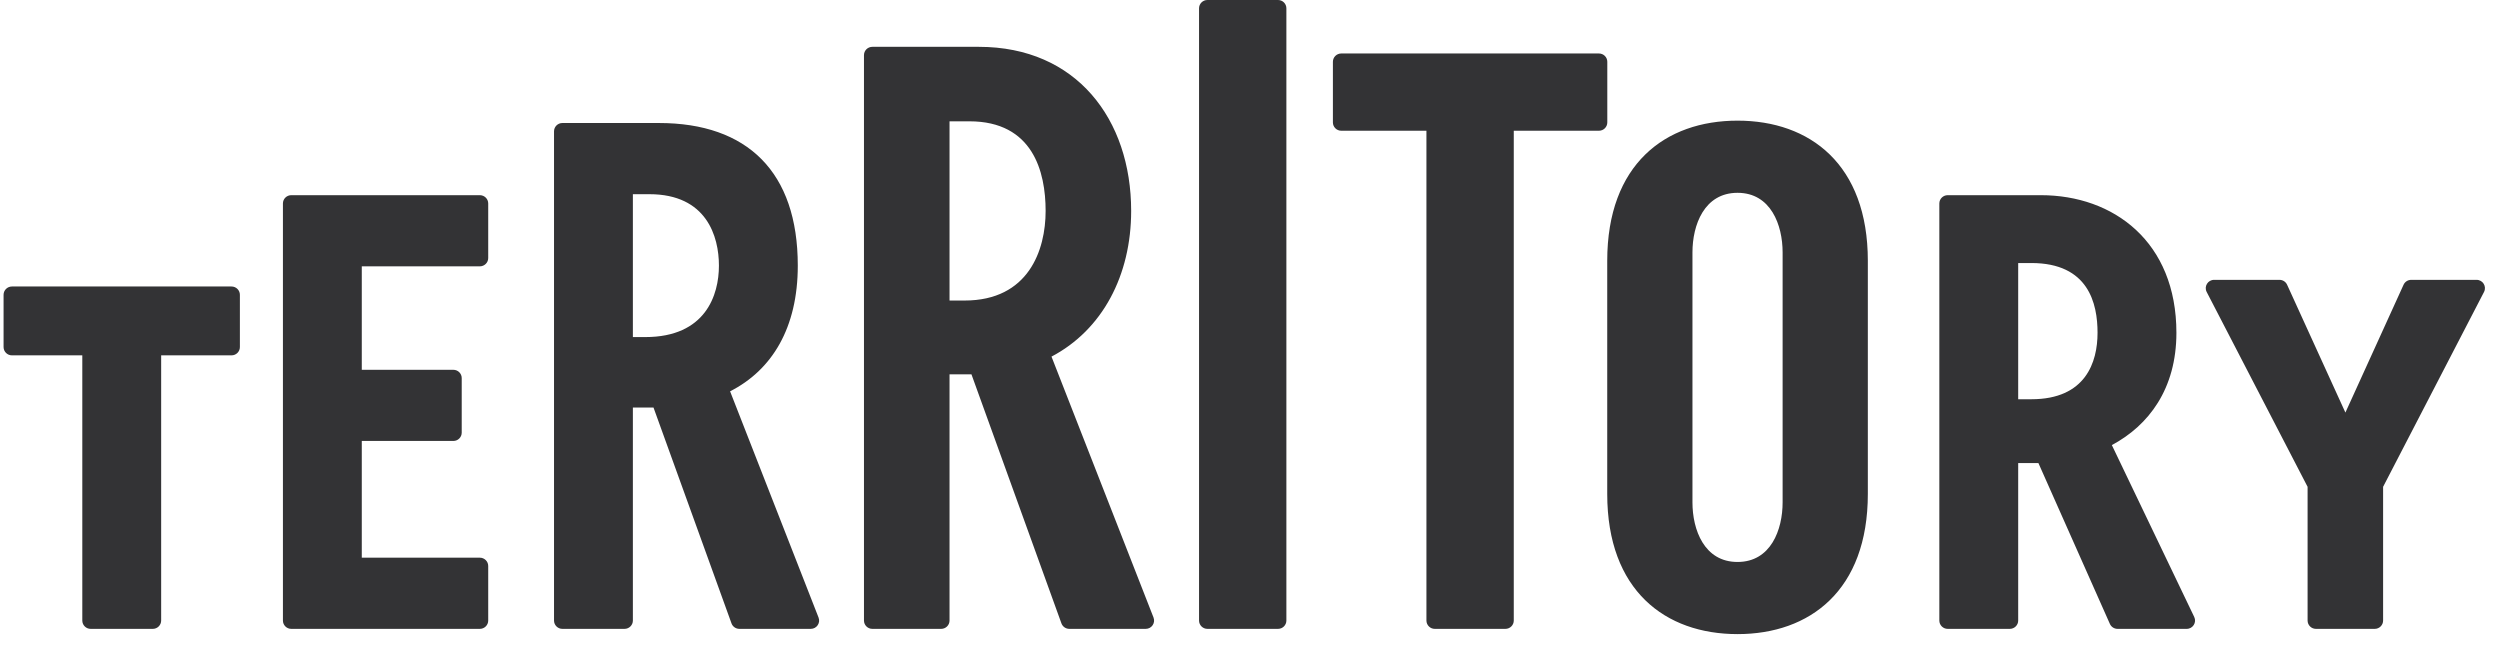 <svg width="112" height="29" viewBox="0 0 112 29" fill="none" xmlns="http://www.w3.org/2000/svg">
<path fill-rule="evenodd" clip-rule="evenodd" d="M91.006 17.886H90.415V11.784H91.006C93.567 11.784 93.97 13.596 93.97 14.909C93.97 16.222 93.443 17.886 91.006 17.886ZM98.302 27.641L94.611 19.94C96.259 19.059 97.503 17.427 97.503 14.909C97.503 10.828 94.687 8.744 91.43 8.744H87.257C87.05 8.744 86.882 8.91 86.882 9.116V27.801C86.882 28.006 87.05 28.173 87.257 28.173H90.04C90.247 28.173 90.415 28.006 90.415 27.801V20.746H91.321L94.523 27.951C94.583 28.086 94.718 28.173 94.866 28.173H97.963C98.239 28.173 98.42 27.888 98.302 27.641ZM79.861 22.508C79.861 23.727 79.338 25.176 77.841 25.176C76.345 25.176 75.822 23.727 75.822 22.508V11.306C75.822 10.087 76.345 8.638 77.841 8.638C79.338 8.638 79.861 10.087 79.861 11.306V22.508ZM83.679 11.684C83.679 7.359 81.079 5.405 77.841 5.405C74.604 5.405 72.004 7.359 72.004 11.684V22.13C72.004 26.454 74.604 28.408 77.841 28.408C81.079 28.408 83.679 26.454 83.679 22.13V11.684ZM12.675 27.801V9.116C12.675 8.91 12.842 8.744 13.049 8.744H21.497C21.704 8.744 21.872 8.91 21.872 9.116V11.56C21.872 11.766 21.704 11.932 21.497 11.932H16.208V16.567H20.31C20.517 16.567 20.685 16.733 20.685 16.939V19.383C20.685 19.588 20.517 19.755 20.31 19.755H16.208V24.984H21.497C21.704 24.984 21.872 25.151 21.872 25.356V27.801C21.872 28.006 21.704 28.173 21.497 28.173H13.049C12.842 28.173 12.675 28.006 12.675 27.801ZM72.007 2.768V5.485C72.007 5.69 71.839 5.857 71.632 5.857H67.817V27.801C67.817 28.006 67.649 28.173 67.442 28.173H64.278C64.072 28.173 63.904 28.006 63.904 27.801V5.857H60.089C59.882 5.857 59.714 5.69 59.714 5.485V2.768C59.714 2.562 59.882 2.396 60.089 2.396H71.632C71.839 2.396 72.007 2.562 72.007 2.768ZM0.16 15.548V13.207C0.16 13.002 0.328 12.835 0.535 12.835H10.372C10.579 12.835 10.747 13.002 10.747 13.207V15.548C10.747 15.753 10.579 15.92 10.372 15.92H7.22V27.801C7.22 28.006 7.052 28.173 6.846 28.173H4.061C3.855 28.173 3.687 28.006 3.687 27.801V15.92H0.535C0.328 15.92 0.16 15.753 0.16 15.548ZM107.68 12.756C107.741 12.623 107.874 12.537 108.021 12.537H110.951C111.231 12.537 111.412 12.832 111.284 13.08L106.763 21.809V27.801C106.763 28.006 106.596 28.173 106.389 28.173H103.754C103.548 28.173 103.38 28.006 103.38 27.801V21.809L98.859 13.08C98.731 12.832 98.912 12.537 99.192 12.537H102.121C102.268 12.537 102.402 12.623 102.462 12.756L105.074 18.483L107.68 12.756ZM53.717 27.801V0.372C53.717 0.167 53.885 0 54.092 0H57.255C57.462 0 57.63 0.167 57.63 0.372V27.801C57.63 28.006 57.462 28.173 57.255 28.173H54.092C53.885 28.173 53.717 28.006 53.717 27.801ZM42.539 13.464V5.435H43.43C46.276 5.435 46.844 7.696 46.844 9.45C46.844 11.203 46.084 13.464 43.21 13.464H42.539ZM51.678 27.666L47.107 15.976C49.39 14.777 50.676 12.332 50.676 9.45C50.676 5.347 48.225 2.098 43.855 2.098H39.081C38.874 2.098 38.706 2.264 38.706 2.47V27.801C38.706 28.006 38.874 28.173 39.081 28.173H42.164C42.372 28.173 42.539 28.006 42.539 27.801V16.77H43.521L47.552 27.927C47.606 28.074 47.747 28.173 47.905 28.173H51.328C51.592 28.173 51.773 27.91 51.678 27.666ZM28.353 8.7H29.094C31.654 8.7 32.208 10.587 32.208 11.9C32.208 13.213 31.615 15.101 28.91 15.101H28.353V8.7ZM36.671 27.666L32.708 17.531C34.588 16.576 35.741 14.687 35.741 11.9C35.741 7.706 33.486 5.511 29.518 5.511H25.195C24.988 5.511 24.82 5.678 24.82 5.884V27.801C24.82 28.006 24.988 28.173 25.195 28.173H27.979C28.186 28.173 28.353 28.006 28.353 27.801V18.258H29.277L32.771 27.927C32.824 28.074 32.966 28.173 33.124 28.173H36.322C36.586 28.173 36.767 27.91 36.671 27.666Z" fill="#333335"/>
</svg>

